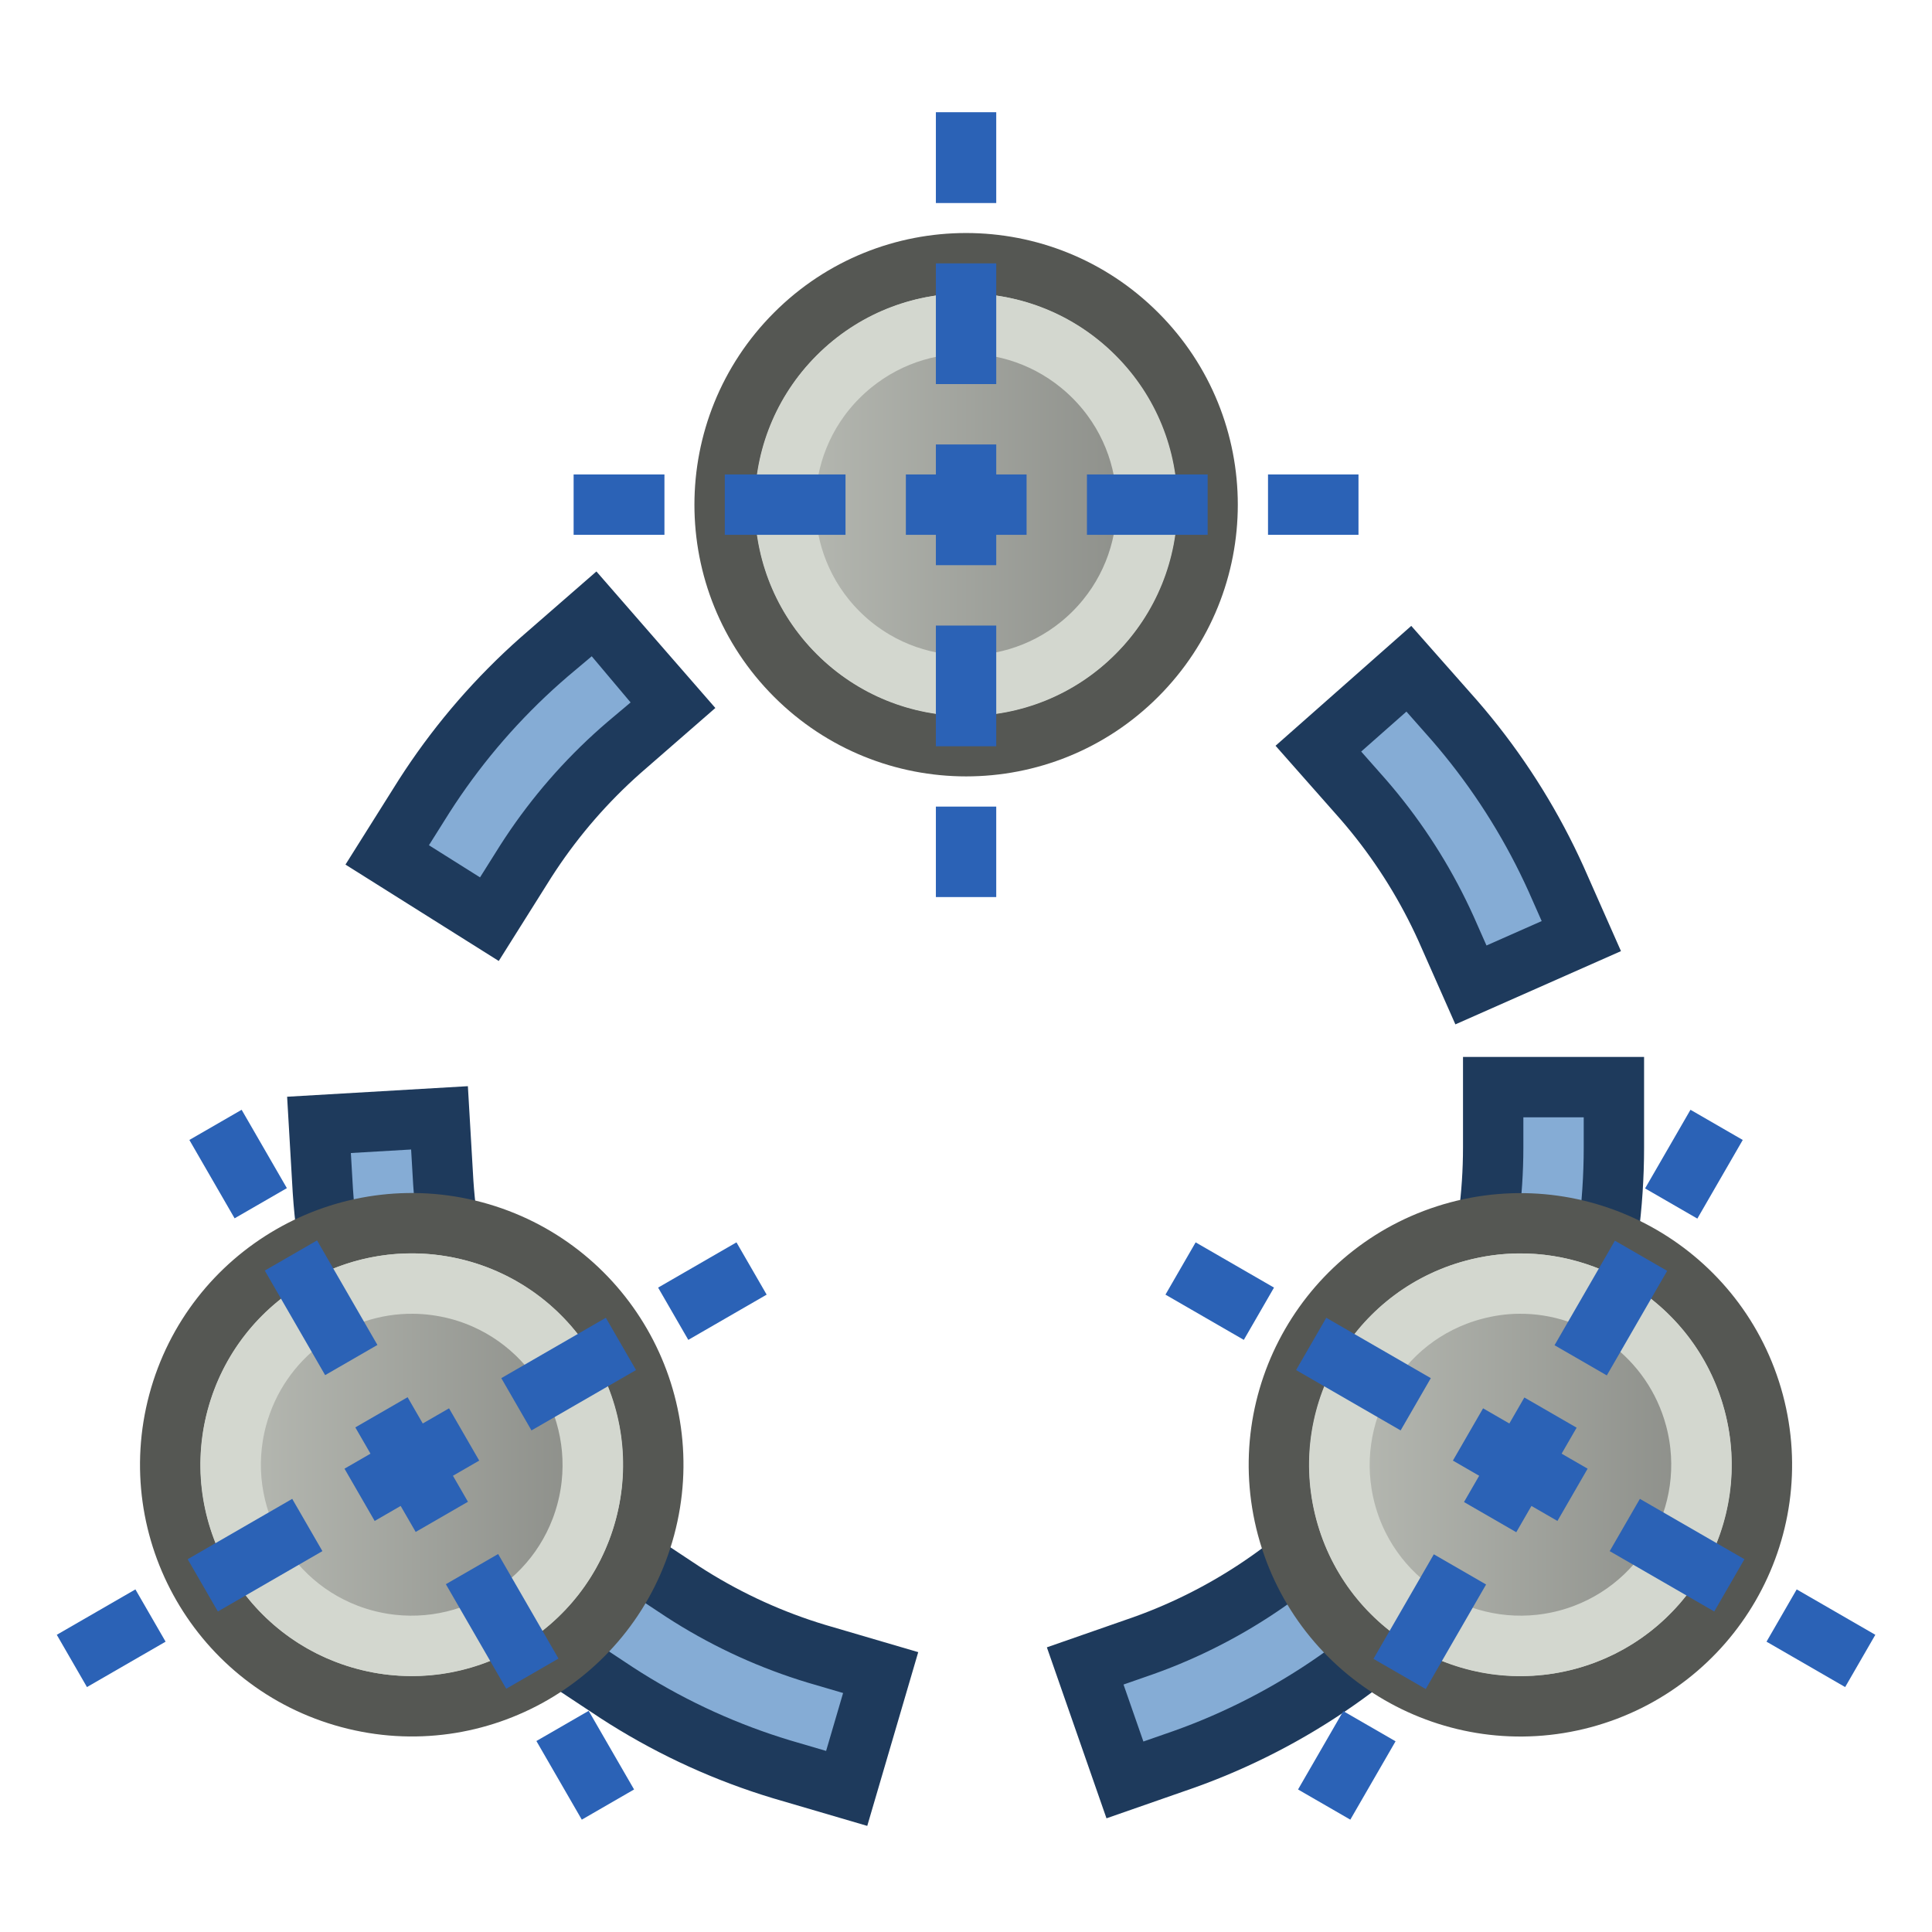<?xml version="1.0" encoding="UTF-8" standalone="no"?>
<!-- Created with Inkscape (http://www.inkscape.org/) -->

<svg
   width="64"
   height="64"
   viewBox="0 0 16.933 16.933"
   version="1.1"
   id="svg8"
   xmlns:xlink="http://www.w3.org/1999/xlink"
   xmlns="http://www.w3.org/2000/svg"
   xmlns:svg="http://www.w3.org/2000/svg"
   xmlns:rdf="http://www.w3.org/1999/02/22-rdf-syntax-ns#"
   xmlns:cc="http://creativecommons.org/ns#"
   xmlns:dc="http://purl.org/dc/elements/1.1/">
  <defs
     id="defs2">
    <linearGradient
       id="linearGradient10">
      <stop
         style="stop-color:#888a85;stop-opacity:1;"
         offset="0"
         id="stop10" />
      <stop
         style="stop-color:#babdb6;stop-opacity:1;"
         offset="1"
         id="stop11" />
    </linearGradient>
    <linearGradient
       id="linearGradient8">
      <stop
         style="stop-color:#888a85;stop-opacity:1;"
         offset="0"
         id="stop8" />
      <stop
         style="stop-color:#babdb6;stop-opacity:1;"
         offset="1"
         id="stop9" />
    </linearGradient>
    <linearGradient
       id="linearGradient6">
      <stop
         style="stop-color:#888a85;stop-opacity:1;"
         offset="0"
         id="stop6" />
      <stop
         style="stop-color:#babdb6;stop-opacity:1;"
         offset="1"
         id="stop7" />
    </linearGradient>
    <linearGradient
       id="linearGradient5969">
      <stop
         style="stop-color:#000000;stop-opacity:1;"
         offset="0"
         id="stop5967" />
    </linearGradient>
    <linearGradient
       xlink:href="#linearGradient6"
       id="linearGradient7"
       x1="-1.492"
       y1="7.304"
       x2="2.209"
       y2="7.304"
       gradientUnits="userSpaceOnUse" />
    <linearGradient
       xlink:href="#linearGradient8"
       id="linearGradient9"
       x1="-6.348"
       y1="-1.112"
       x2="-2.652"
       y2="-1.112"
       gradientUnits="userSpaceOnUse" />
    <linearGradient
       xlink:href="#linearGradient10"
       id="linearGradient11"
       x1="-11.209"
       y1="7.304"
       x2="-7.508"
       y2="7.304"
       gradientUnits="userSpaceOnUse" />
  </defs>
  <ellipse
     style="display:inline;fill:none;stroke:#1e3a5c;stroke-width:1.587;stroke-linecap:square;stroke-linejoin:round;stroke-dasharray:1.587, 3.175;stroke-dashoffset:0"
     id="path32"
     cx="8.481"
     cy="10.057"
     rx="5.135"
     ry="5.162" />
  <ellipse
     style="display:inline;fill:none;stroke:#85acd5;stroke-width:0.529;stroke-linecap:square;stroke-linejoin:round;stroke-dasharray:1.588, 3.175;stroke-dashoffset:0"
     id="ellipse33"
     cx="8.481"
     cy="10.057"
     rx="5.135"
     ry="5.162" />
  <g
     id="layer2">
    <g
       id="g7"
       transform="matrix(1,0,0,1,3.967,5.533)"
       style="display:inline;stroke-width:1">
      <path
         style="fill:#d3d7cf;stroke:#555753;stroke-width:0.529;stroke-linecap:square;stroke-linejoin:round;stroke-dasharray:none"
         d="M -0.19,5.26 C 0.939,4.958 2.1,5.628 2.403,6.757 2.705,7.886 2.035,9.047 0.906,9.349 -0.223,9.652 -1.384,8.982 -1.686,7.853 -1.989,6.724 -1.319,5.563 -0.19,5.26 Z"
         transform="scale(-1,1)"
         id="path14" />
      <path
         style="fill:#d3d7cf;stroke:#555753;stroke-width:0.529;stroke-linecap:square;stroke-linejoin:round;stroke-dasharray:none"
         d="m -5.997,0.387 c -0.827,-0.827 -0.827,-2.167 0,-2.993 0.827,-0.827 2.167,-0.827 2.993,0 0.827,0.827 0.827,2.167 0,2.993 -0.827,0.827 -2.167,0.827 -2.993,0 z"
         transform="scale(-1,1)"
         id="path6" />
      <path
         style="fill:#d3d7cf;stroke:#555753;stroke-width:0.529;stroke-linecap:square;stroke-linejoin:round;stroke-dasharray:none"
         d="m -7.314,7.853 c -0.303,1.129 -1.463,1.799 -2.592,1.497 -1.129,-0.303 -1.799,-1.463 -1.497,-2.592 0.303,-1.129 1.463,-1.799 2.592,-1.497 1.129,0.303 1.799,1.463 1.497,2.592 z"
         transform="scale(-1,1)"
         id="path3" />
      <path
         style="display:inline;stroke-width:0.529;fill:url(#linearGradient7);stroke:#d3d7cf;stroke-linecap:square;stroke-linejoin:round;stroke-dasharray:none"
         d="M 0.344,5.717 C 1.045,5.71 1.699,6.179 1.891,6.895 2.117,7.739 1.614,8.612 0.77,8.838 -0.075,9.064 -0.948,8.561 -1.174,7.717 -1.4,6.872 -0.897,5.998 -0.053,5.771 0.08,5.736 0.213,5.718 0.344,5.717 Z"
         transform="scale(-1,1)"
         id="path1" />
      <path
         style="display:inline;stroke-width:0.529;fill:url(#linearGradient9);stroke:#d3d7cf;stroke-linecap:square;stroke-linejoin:round;stroke-dasharray:none"
         d="m -4.5,-2.697 c 0.404,0 0.81,0.156 1.121,0.467 0.618,0.618 0.618,1.624 0,2.242 -0.618,0.618 -1.624,0.618 -2.242,0 -0.618,-0.618 -0.618,-1.624 0,-2.242 0.311,-0.311 0.717,-0.467 1.121,-0.467 z"
         transform="scale(-1,1)"
         id="path2" />
      <path
         style="display:inline;fill:url(#linearGradient11);stroke:#d3d7cf;stroke-width:0.529;stroke-linecap:square;stroke-linejoin:round;stroke-dasharray:none"
         d="m -9.344,5.717 c 0.13,0.001 0.264,0.019 0.396,0.055 0.844,0.226 1.347,1.101 1.121,1.945 C -8.052,8.561 -8.925,9.064 -9.77,8.838 -10.614,8.612 -11.117,7.739 -10.891,6.895 -10.699,6.179 -10.045,5.71 -9.344,5.717 Z"
         transform="scale(-1,1)"
         id="path4" />
      <path
         style="display:inline;fill:none;stroke:#2b62b6;stroke-width:0.529;stroke-linecap:square;stroke-linejoin:round;stroke-dasharray:0.529, 1.058;stroke-dashoffset:0.265"
         d="m 2.391,5.717 -5.499,3.175"
         id="path16" />
      <path
         style="display:inline;fill:none;stroke:#2b62b6;stroke-width:0.529;stroke-linecap:square;stroke-linejoin:round;stroke-dasharray:0.529, 1.058;stroke-dashoffset:0.265"
         d="M 4.5,2.065 4.5,-4.285"
         id="path15" />
      <path
         style="display:inline;fill:none;stroke:#2b62b6;stroke-width:0.529;stroke-linecap:square;stroke-linejoin:round;stroke-dasharray:0.529, 1.058;stroke-dashoffset:0.265"
         d="M 6.609,5.717 12.108,8.892"
         id="path13" />
      <path
         style="display:inline;fill:none;stroke:#2b62b6;stroke-width:0.529;stroke-linecap:square;stroke-linejoin:round;stroke-dasharray:0.529, 1.058;stroke-dashoffset:0.265"
         d="M -1.946,4.555 1.229,10.054"
         id="path22" />
      <path
         style="display:inline;fill:none;stroke:#2b62b6;stroke-width:0.529;stroke-linecap:square;stroke-linejoin:round;stroke-dasharray:0.529, 1.058;stroke-dashoffset:0.265"
         d="m 7.675,-1.11 -6.35,-3e-7"
         id="path21" />
      <path
         style="display:inline;fill:none;stroke:#2b62b6;stroke-width:0.529;stroke-linecap:square;stroke-linejoin:round;stroke-dasharray:0.529, 1.058;stroke-dashoffset:0.265"
         d="M 7.771,10.054 10.946,4.555"
         id="path5" />
    </g>
  </g>
</svg>
